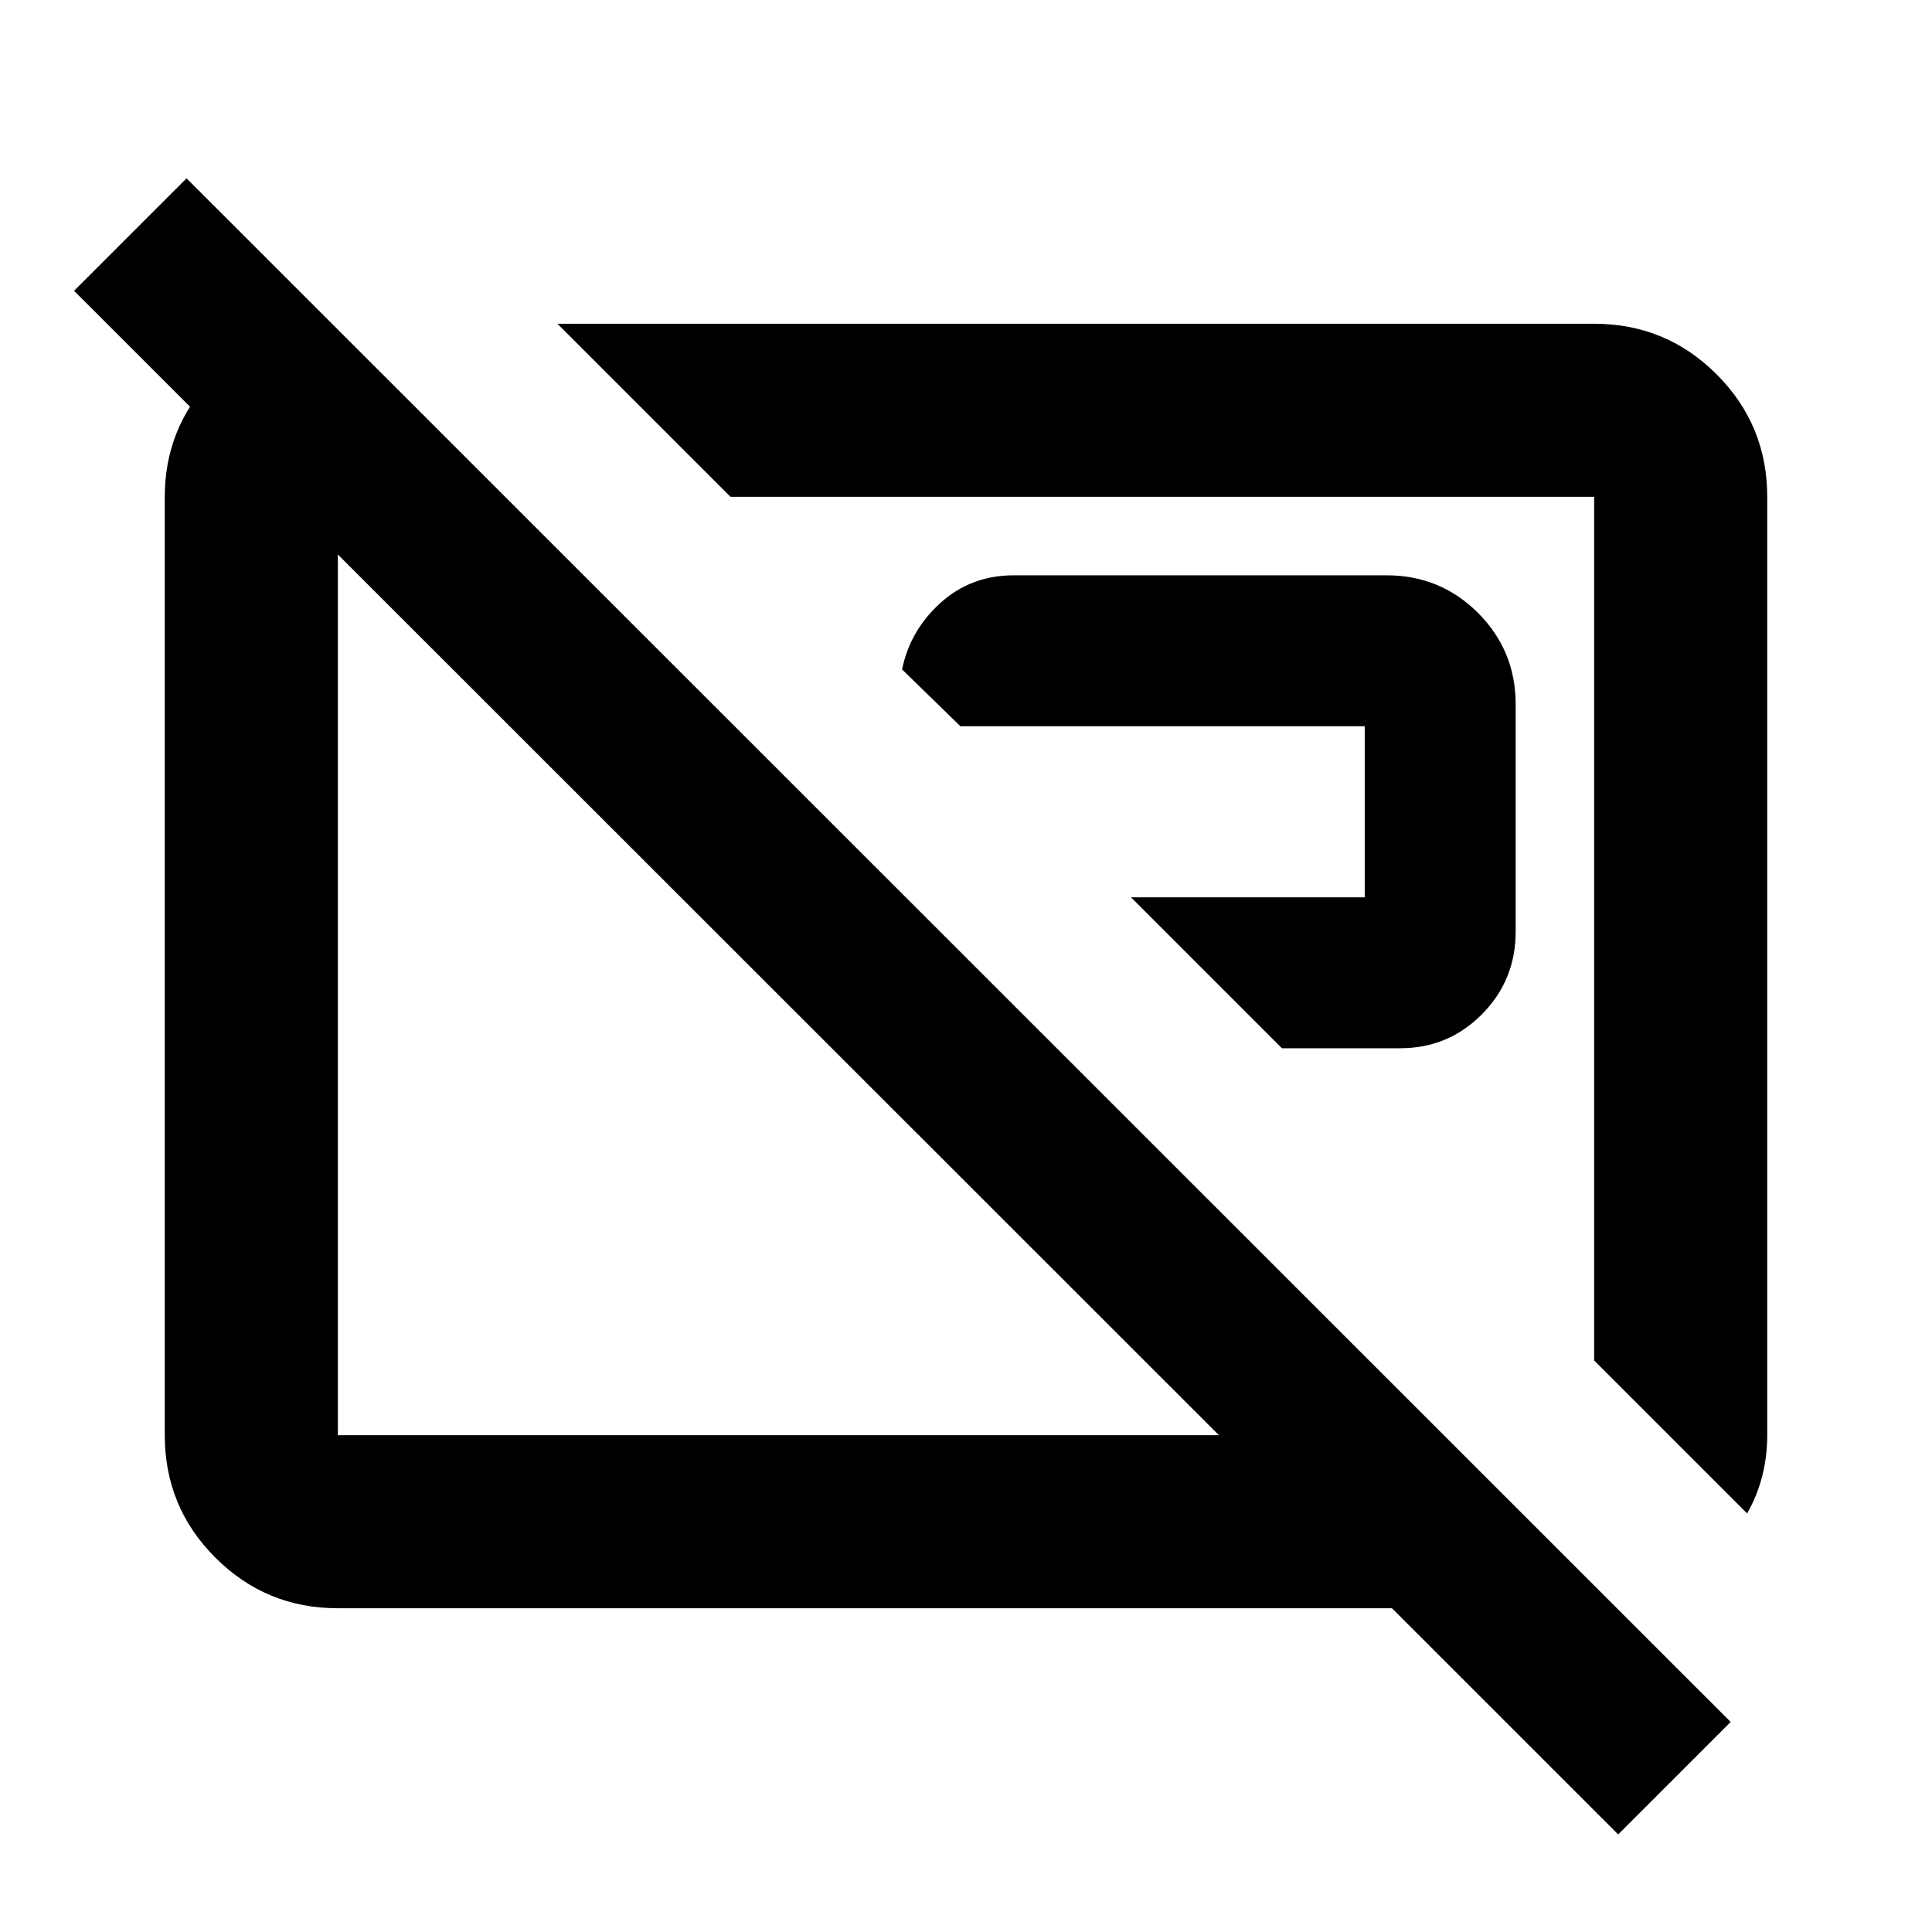 <svg xmlns="http://www.w3.org/2000/svg" height="24" viewBox="0 -960 960 960" width="24"><path d="m561.98-514.13 75 75h58.72q23.93 0 40.68-16.9t16.75-41.04V-610q0-26.72-18.7-45.43-18.71-18.7-45.43-18.7H503.76q-21.3 0-36.44 13.71-15.15 13.7-19.08 33.05l28.98 28.24h200.91v85H561.98Zm306.15 306.15-76-76v-429.15H362.98l-86-86h515.15q35.72 0 60.86 25.14t25.14 60.86v466.24q0 10.56-2.5 20.37-2.5 9.82-7.5 18.54ZM387.02-466.02ZM577.8-498.8ZM804.07-48.48l-112.4-112.39h-523.8q-35.72 0-60.86-25.14t-25.14-60.86v-466.26q0-33.81 23.11-58.35 23.1-24.54 56.19-26.93h4.5l85.29 85.28h-83.09v466.26h437.8L36.8-815.5l55.9-55.89 767.26 767.02-55.89 55.89Z"/></svg>